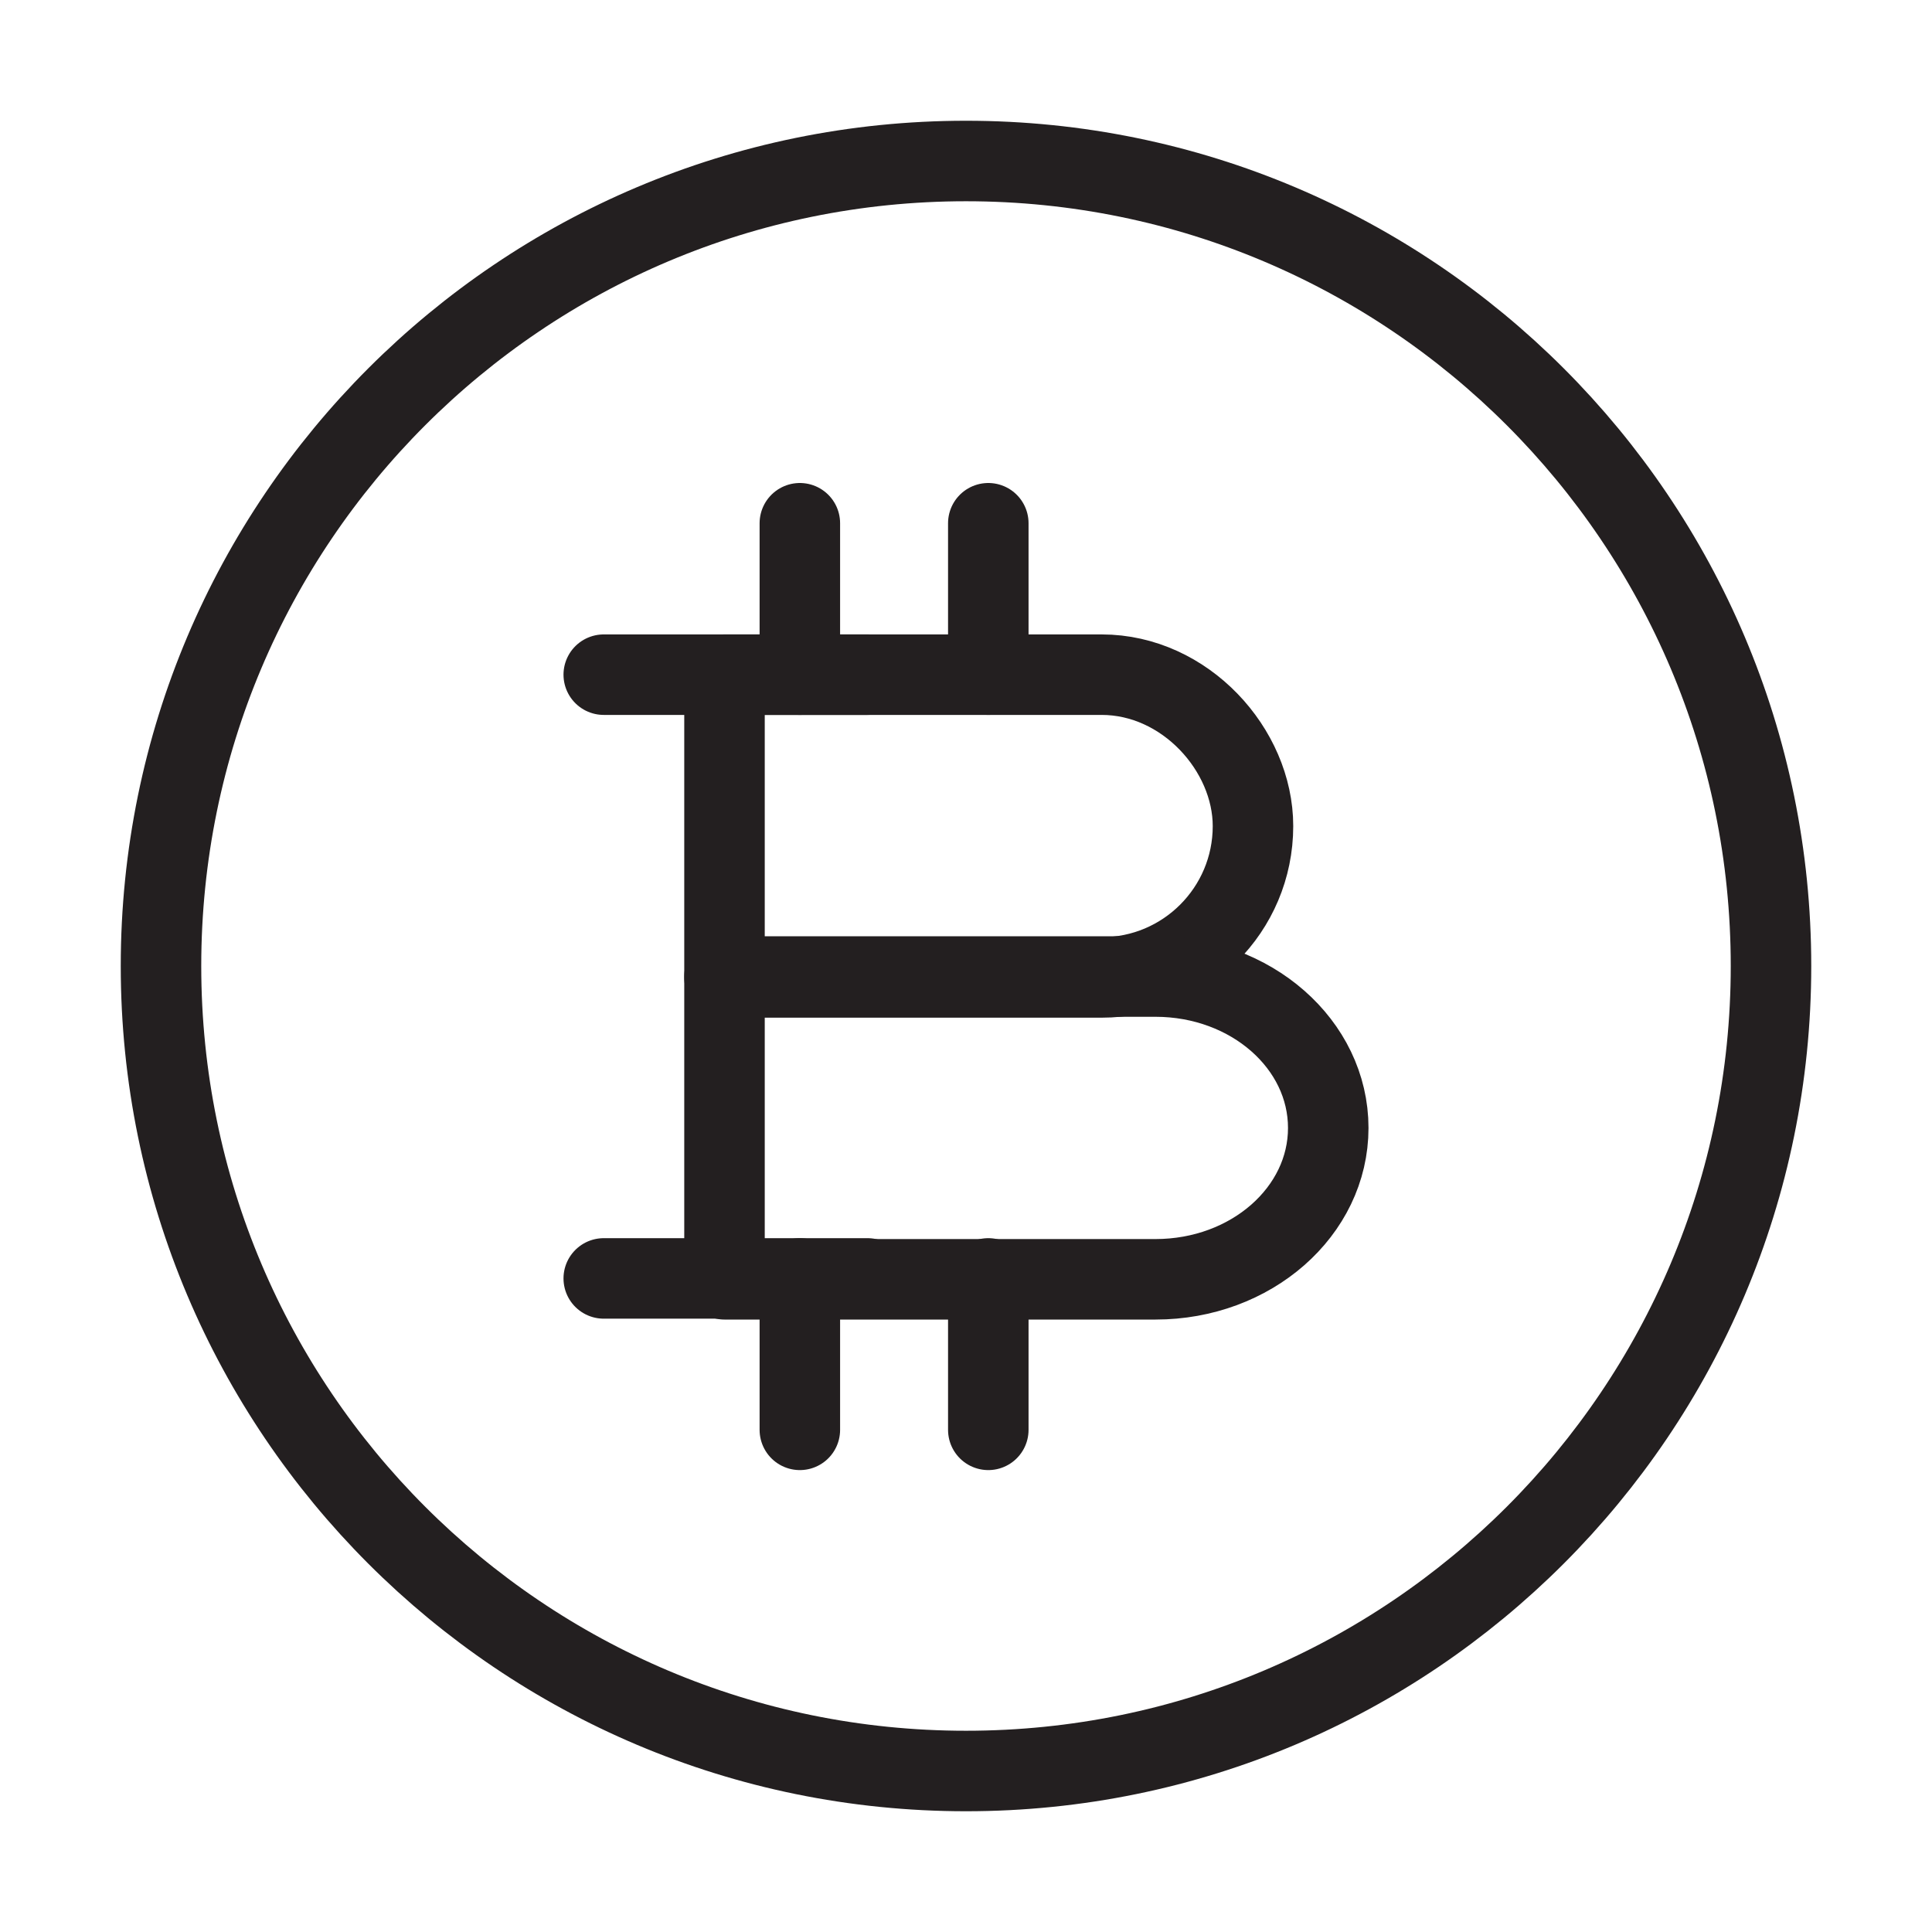 <svg width="24" height="24" viewBox="0 0 24 24" fill="none" xmlns="http://www.w3.org/2000/svg">
<path d="M12 22C17.523 22 22 17.523 22 12C22 6.477 17.523 2 12 2C6.477 2 2 6.477 2 12C2 17.523 6.477 22 12 22Z" stroke="#231F20" stroke-miterlimit="10"/>
<path d="M9 8.381H13.685C14.723 8.381 15.565 9.315 15.565 10.262C15.565 11.3 14.723 12.142 13.685 12.142H9V8.381Z" stroke="#231F20" stroke-miterlimit="10" stroke-linecap="round" stroke-linejoin="round"/>
<path d="M9 12.131H14.354C15.542 12.131 16.5 12.973 16.5 14.012C16.5 15.05 15.542 15.892 14.354 15.892H9V12.131Z" stroke="#231F20" stroke-miterlimit="10" stroke-linecap="round" stroke-linejoin="round"/>
<path d="M12.277 15.881V17.762" stroke="#231F20" stroke-miterlimit="10" stroke-linecap="round" stroke-linejoin="round"/>
<path d="M9.936 15.881V17.762" stroke="#231F20" stroke-miterlimit="10" stroke-linecap="round" stroke-linejoin="round"/>
<path d="M12.277 6.5V8.381" stroke="#231F20" stroke-miterlimit="10" stroke-linecap="round" stroke-linejoin="round"/>
<path d="M9.936 6.5V8.381" stroke="#231F20" stroke-miterlimit="10" stroke-linecap="round" stroke-linejoin="round"/>
<path d="M10.777 8.381H7.5" stroke="#231F20" stroke-miterlimit="10" stroke-linecap="round" stroke-linejoin="round"/>
<path d="M10.777 15.881H7.5" stroke="#231F20" stroke-miterlimit="10" stroke-linecap="round" stroke-linejoin="round"/>
</svg>
